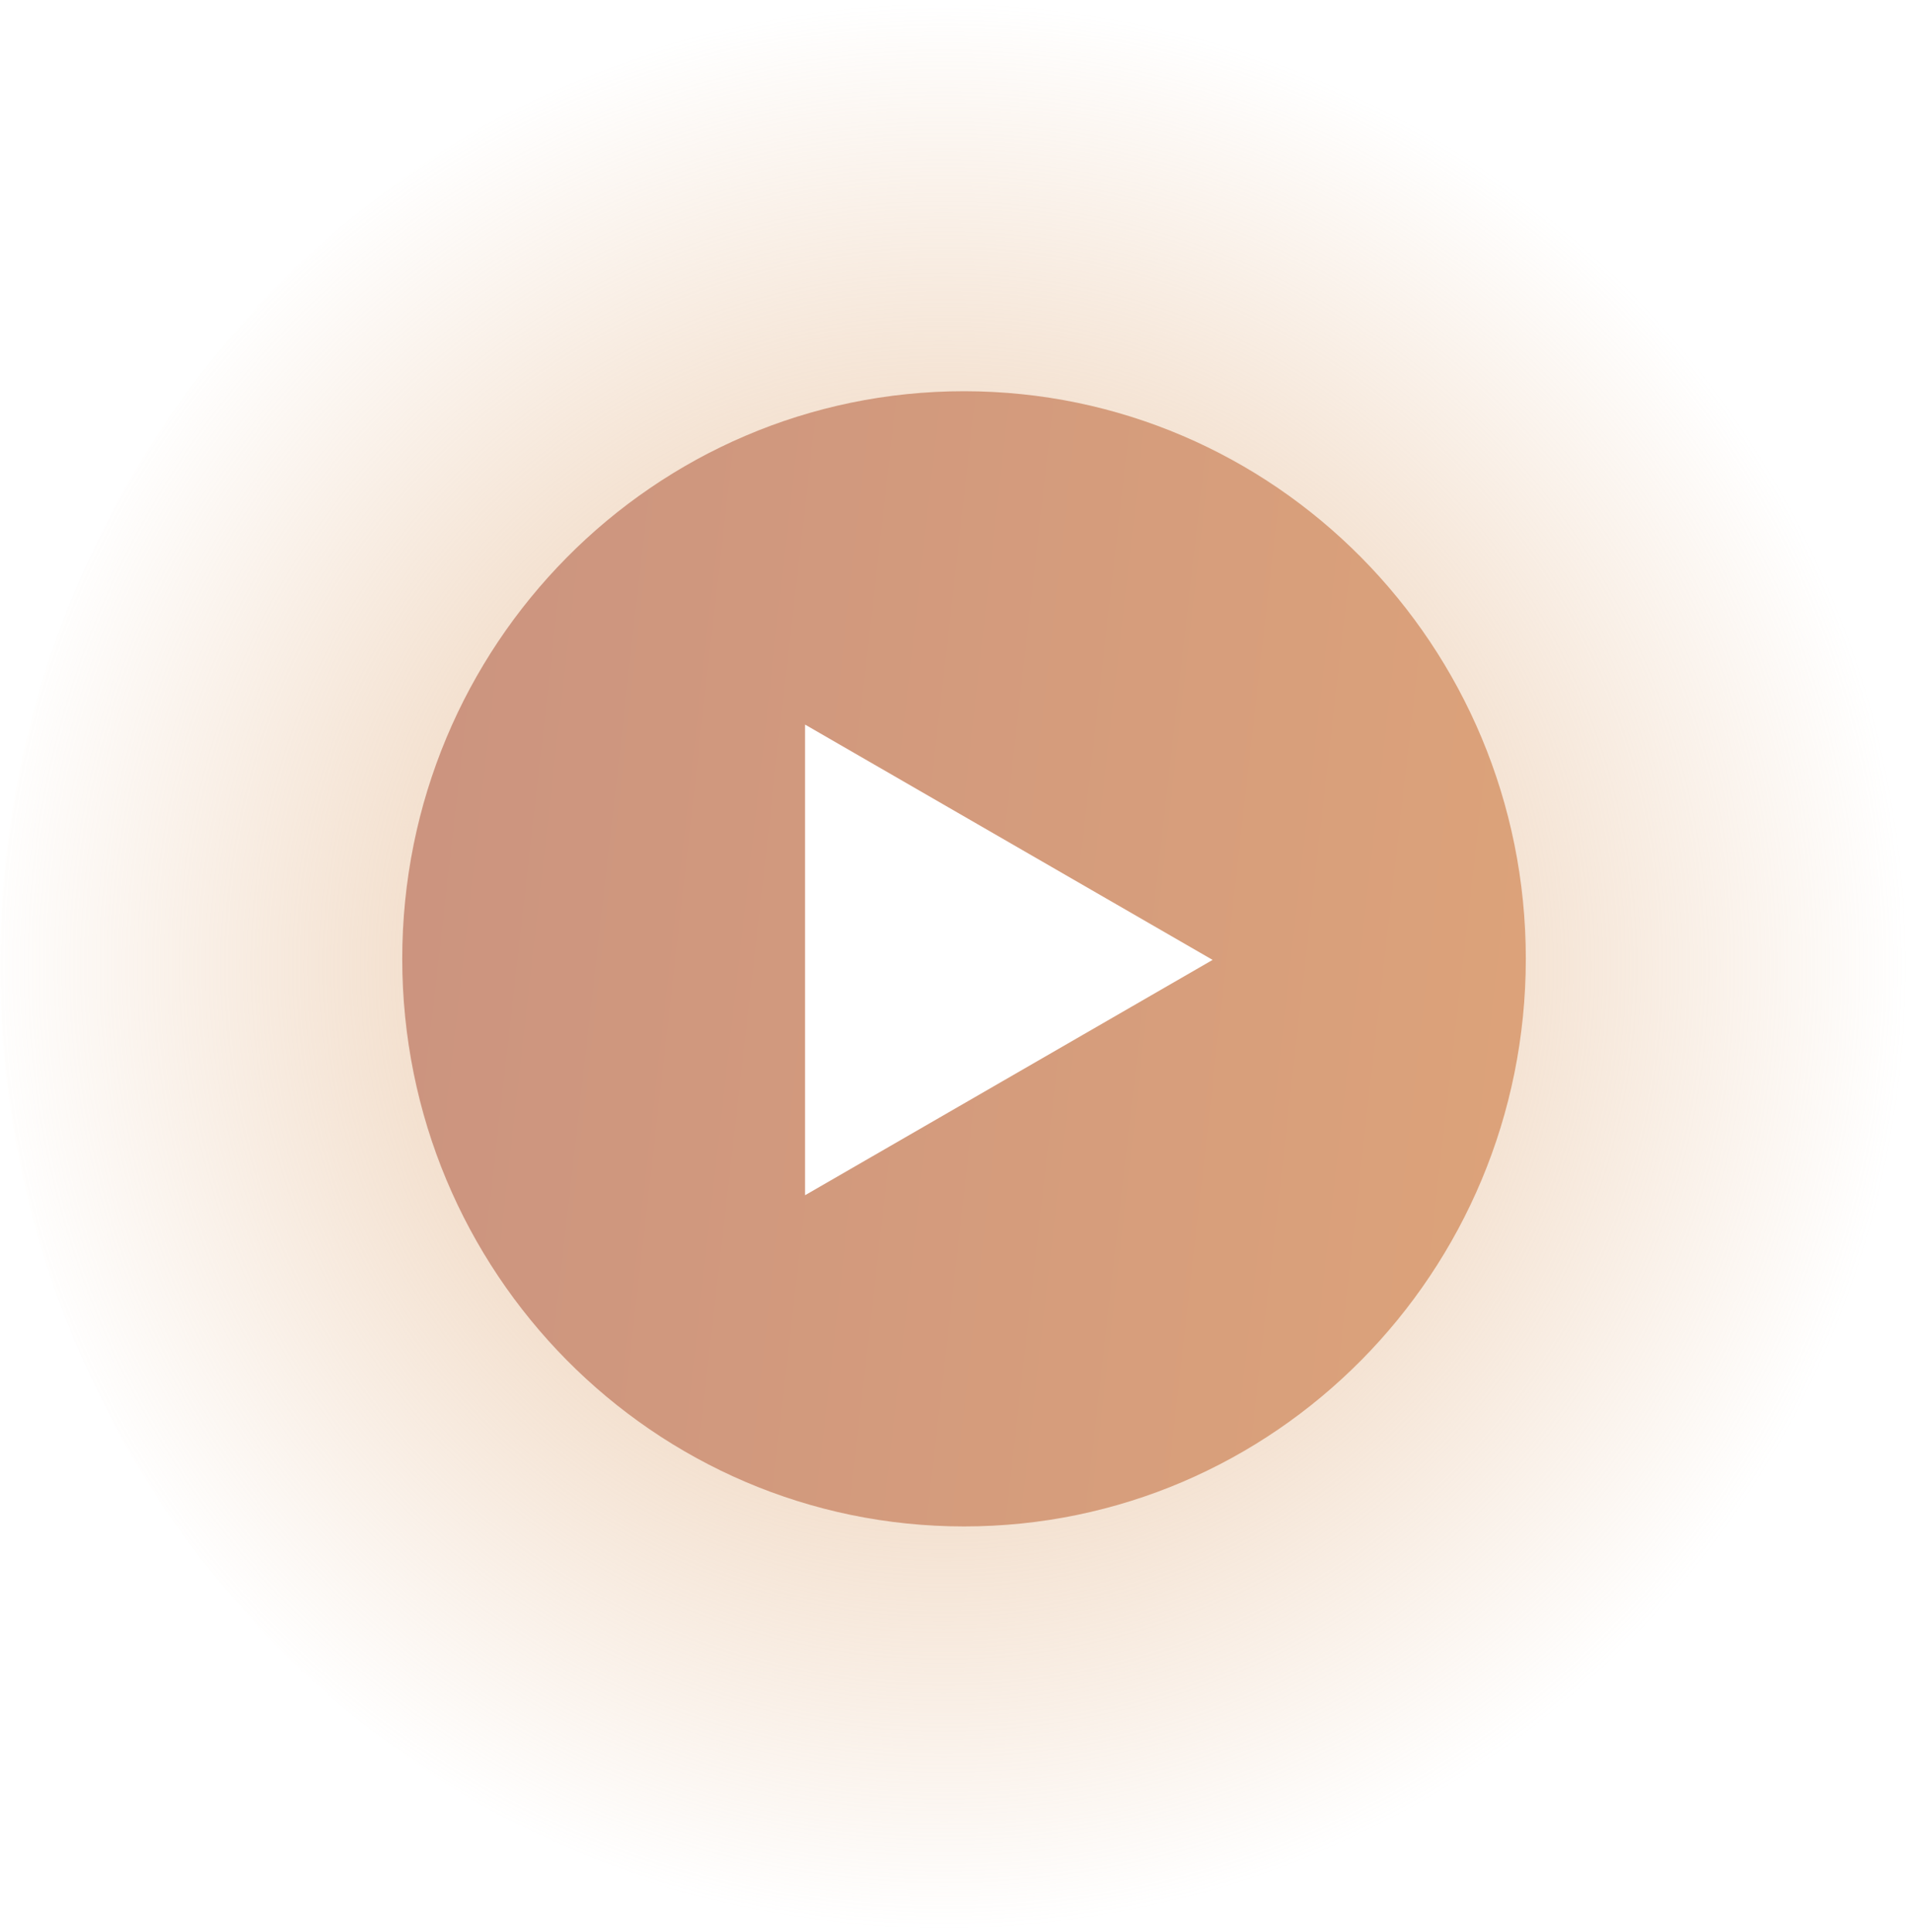 <svg width="95" height="96" viewBox="0 0 95 96" fill="none" xmlns="http://www.w3.org/2000/svg">
<g filter="url(#filter0_b)">
<path d="M95 48C95 74.51 73.734 96 47.5 96C21.266 96 0 74.51 0 48C0 21.494 21.266 0 47.5 0C73.734 0 95 21.494 95 48Z" fill="url(#paint0_radial)"/>
</g>
<g filter="url(#filter1_b)">
<path d="M75.812 47.637C75.812 63.213 63.315 75.838 47.899 75.838C32.483 75.838 19.986 63.213 19.986 47.637C19.986 32.065 32.483 19.437 47.899 19.437C63.315 19.437 75.812 32.065 75.812 47.637Z" fill="url(#paint1_linear)"/>
</g>
<path d="M60.25 47.691L40 59.383L40 36L60.25 47.691Z" fill="white"/>
<defs>
<filter id="filter0_b" x="-10.537" y="-10.537" width="116.074" height="117.074" filterUnits="userSpaceOnUse" color-interpolation-filters="sRGB">
<feFlood flood-opacity="0" result="BackgroundImageFix"/>
<feGaussianBlur in="BackgroundImage" stdDeviation="5.268"/>
<feComposite in2="SourceAlpha" operator="in" result="effect1_backgroundBlur"/>
<feBlend mode="normal" in="SourceGraphic" in2="effect1_backgroundBlur" result="shape"/>
</filter>
<filter id="filter1_b" x="0.534" y="-0.016" width="94.731" height="95.307" filterUnits="userSpaceOnUse" color-interpolation-filters="sRGB">
<feFlood flood-opacity="0" result="BackgroundImageFix"/>
<feGaussianBlur in="BackgroundImage" stdDeviation="9.726"/>
<feComposite in2="SourceAlpha" operator="in" result="effect1_backgroundBlur"/>
<feBlend mode="normal" in="SourceGraphic" in2="effect1_backgroundBlur" result="shape"/>
</filter>
<radialGradient id="paint0_radial" cx="0" cy="0" r="1" gradientUnits="userSpaceOnUse" gradientTransform="translate(46.899 48) rotate(89.282) scale(48.004 47.504)">
<stop stop-color="#E5BA93"/>
<stop offset="1" stop-color="#E5BA93" stop-opacity="0"/>
</radialGradient>
<linearGradient id="paint1_linear" x1="14.318" y1="-42.001" x2="95.508" y2="-32.818" gradientUnits="userSpaceOnUse">
<stop stop-color="#C79081"/>
<stop offset="1" stop-color="#DFA579"/>
</linearGradient>
</defs>
</svg>
